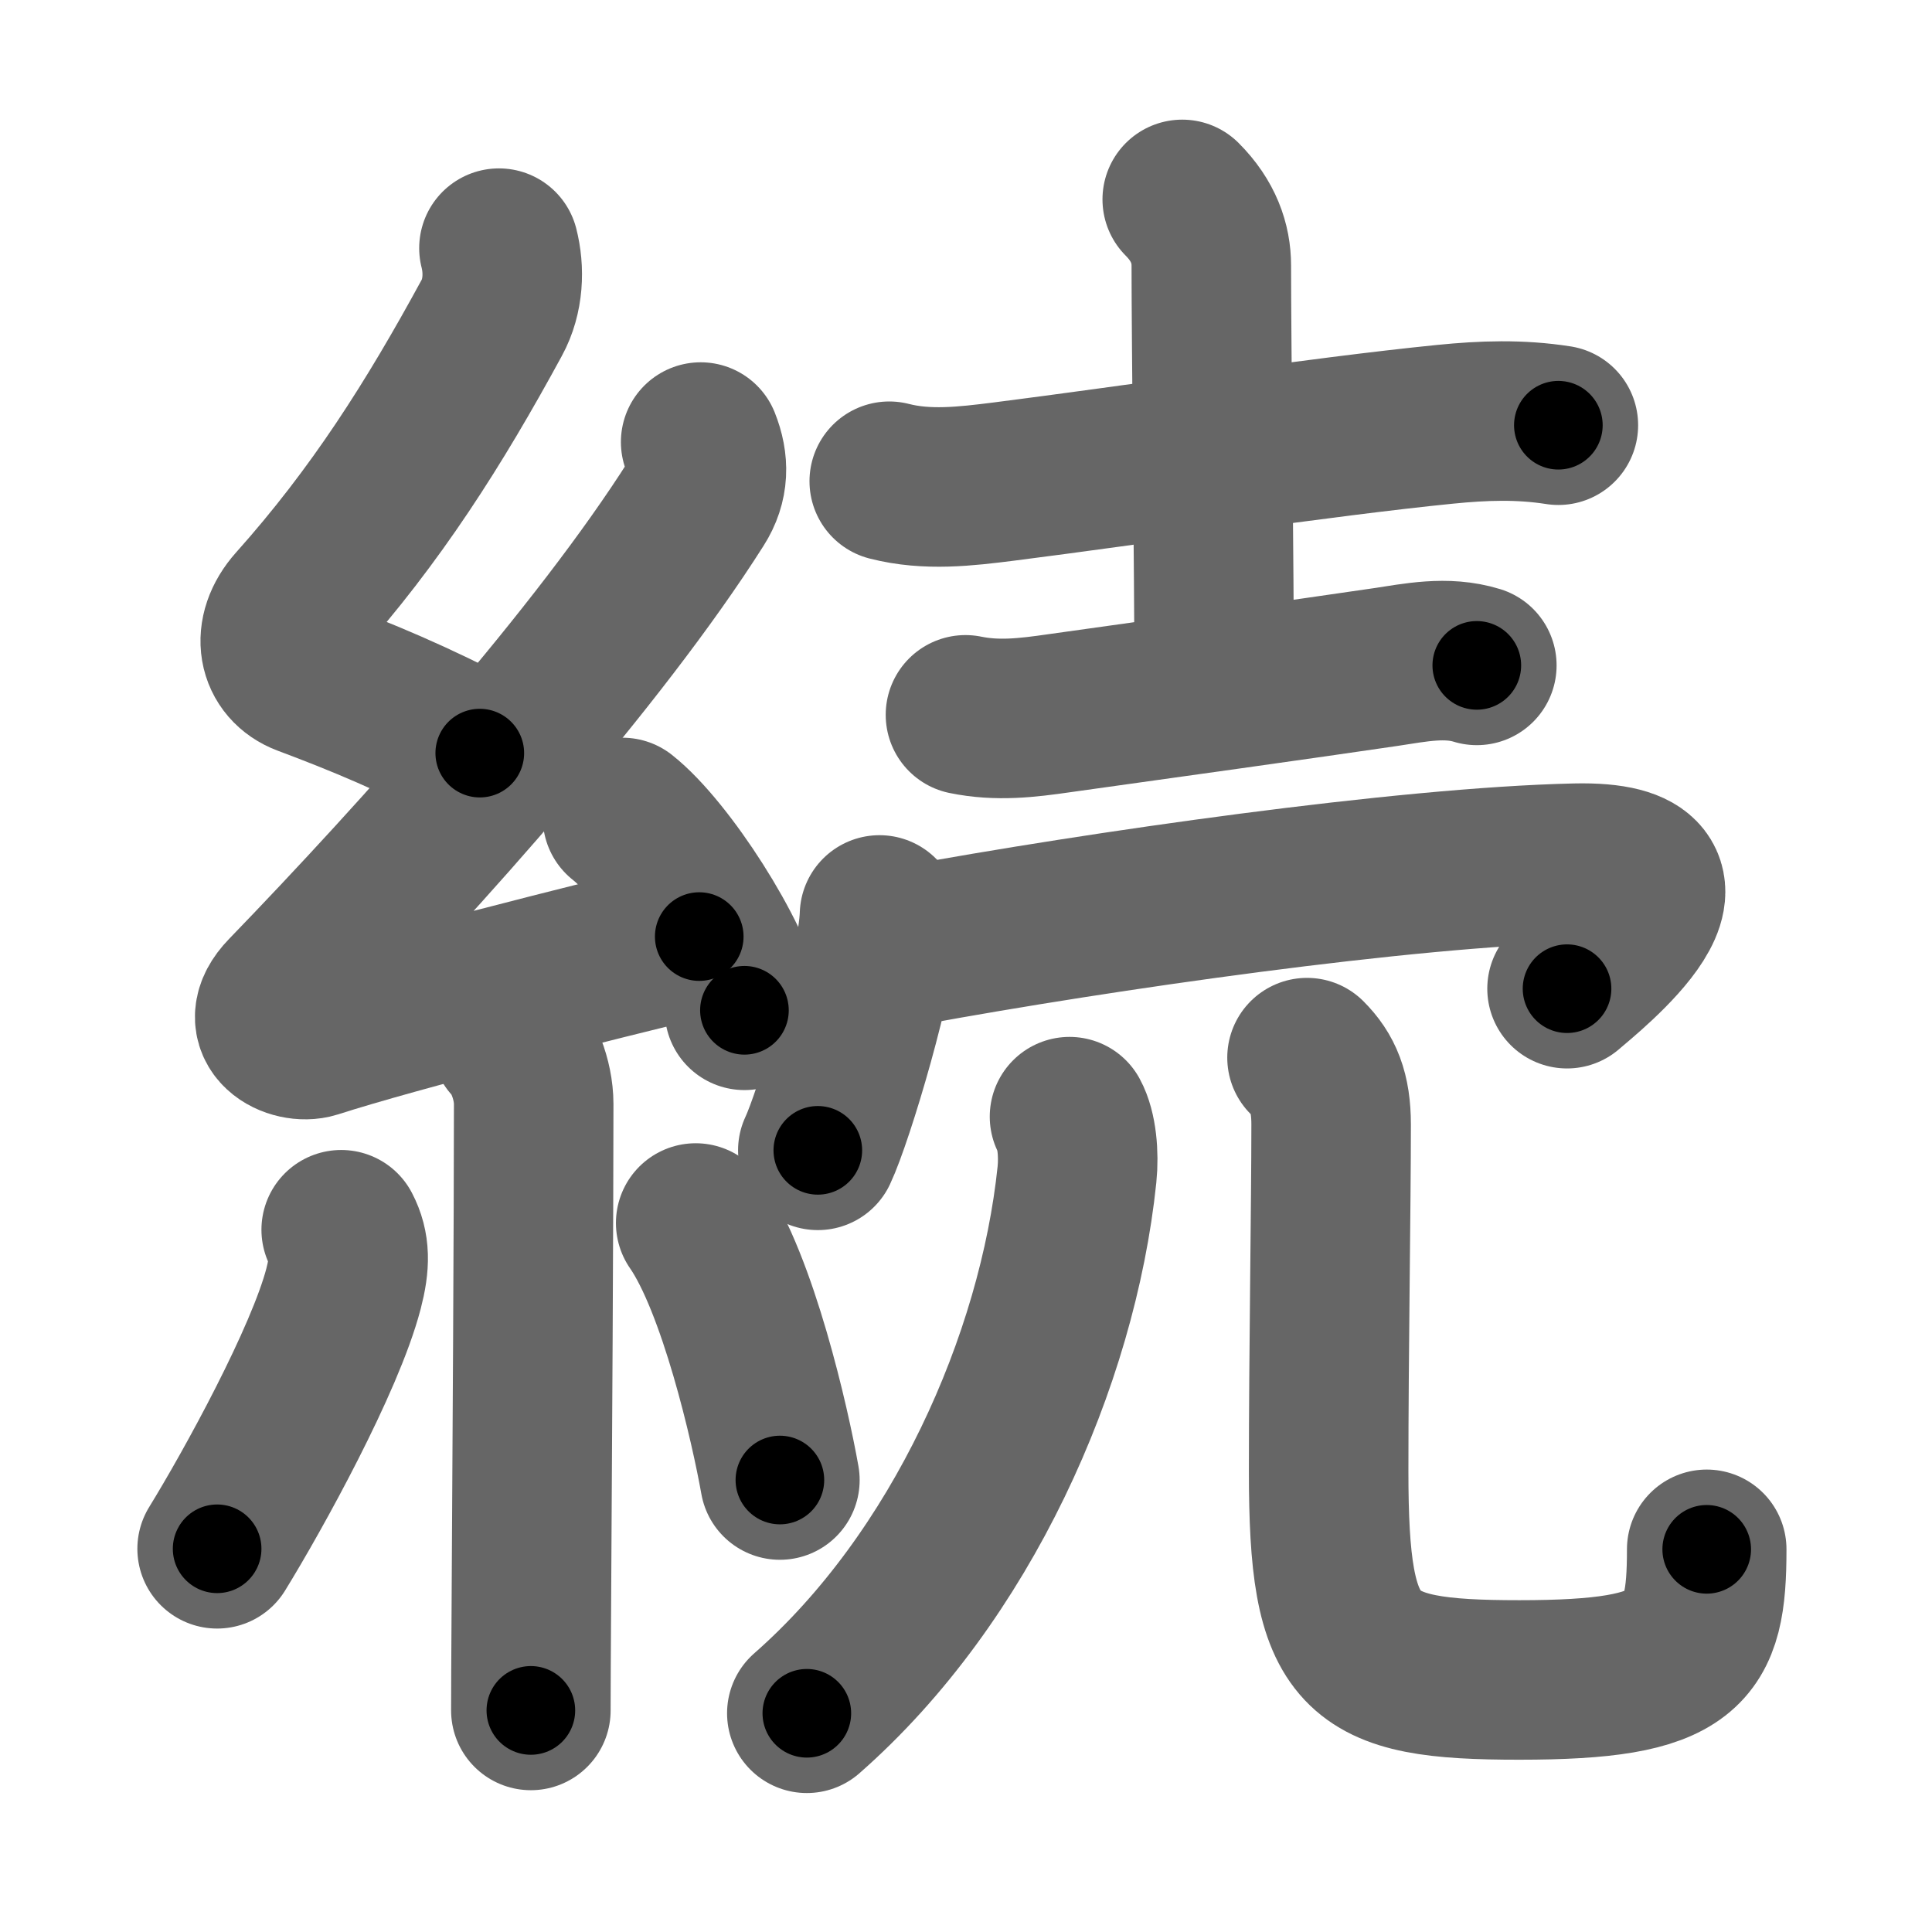<svg xmlns="http://www.w3.org/2000/svg" width="109" height="109" viewBox="0 0 109 109" id="7d9a"><g fill="none" stroke="#666" stroke-width="9" stroke-linecap="round" stroke-linejoin="round"><g><g><path d="M28.15,14c0.31,1.21,0.27,2.7-0.41,3.94c-3.24,5.96-6.52,11.14-11.06,16.22c-1.42,1.59-1.01,3.39,0.57,3.98c3.18,1.19,6.13,2.42,9.82,4.35" /><path d="M39.53,24.94c0.47,1.18,0.47,2.31-0.25,3.44c-5.48,8.65-15.53,19.87-23.13,27.73c-1.74,1.8,0.43,2.83,1.57,2.47c4.75-1.53,15.62-4.27,21.73-5.74" /><path d="M35.12,46.12C37.55,48.04,41.39,54.01,42,57" /><path d="M28.83,58.76c0.64,0.64,1.28,2.12,1.28,3.53c0,6.26-0.08,19.82-0.13,27.96c-0.02,3.11-0.03,5.44-0.03,6.25" /><path d="M19.25,69.38c0.5,0.96,0.5,1.91,0.13,3.33c-1.05,4.02-5.08,11.34-7.13,14.67" /><path d="M39.25,69c2.38,3.43,4.2,11.39,4.75,14.5" /></g><g p4:phon="売" xmlns:p4="http://kanjivg.tagaini.net"><g><path d="M50.17,27.15c2.14,0.55,4.31,0.29,6.46,0.02c7.25-0.92,17.9-2.53,24.88-3.23c2.19-0.22,4.23-0.29,6.41,0.05" /><path d="M66.7,11.25c1.21,1.21,1.64,2.5,1.64,3.73c0,4.27,0.16,17.65,0.16,23.02" /><path d="M54.47,40.33c1.8,0.37,3.48,0.17,5.28-0.09c6.08-0.85,13.56-1.89,18.38-2.6c1.74-0.26,3.46-0.63,5.19-0.1" /></g><g><g><path d="M49.62,51.62c-0.1,3.15-2.59,11.4-3.48,13.28" /><path d="M51.32,53.36c10.81-1.98,27.93-4.44,37.56-4.66c8.62-0.2,0.65,6.11-0.47,7.08" /></g><g><g><path d="M60.34,63c0.41,0.75,0.54,2.1,0.42,3.27C59.67,76.74,54.25,89,45.52,96.66" /></g><path d="M73.74,59.67c0.92,0.92,1.36,1.96,1.36,3.77c0,4.48-0.14,12.99-0.14,19.56c0,10.5,1.54,11.78,10.76,11.78c9.53,0,10.57-1.65,10.57-7.37" /></g></g></g></g></g><g fill="none" stroke="#000" stroke-width="5" stroke-linecap="round" stroke-linejoin="round"><g><g><path d="M28.15,14c0.31,1.21,0.27,2.7-0.41,3.94c-3.24,5.96-6.52,11.14-11.06,16.22c-1.42,1.59-1.01,3.39,0.57,3.98c3.18,1.19,6.13,2.42,9.82,4.35" stroke-dasharray="39.32" stroke-dashoffset="39.32"><animate id="0" attributeName="stroke-dashoffset" values="39.32;0" dur="0.39s" fill="freeze" begin="0s;7d9a.click" /></path><path d="M39.53,24.94c0.47,1.18,0.47,2.31-0.25,3.44c-5.48,8.65-15.53,19.87-23.13,27.73c-1.74,1.8,0.43,2.83,1.57,2.47c4.75-1.53,15.62-4.27,21.73-5.74" stroke-dasharray="66.57" stroke-dashoffset="66.57"><animate attributeName="stroke-dashoffset" values="66.57" fill="freeze" begin="7d9a.click" /><animate id="1" attributeName="stroke-dashoffset" values="66.57;0" dur="0.5s" fill="freeze" begin="0.end" /></path><path d="M35.12,46.12C37.55,48.04,41.39,54.01,42,57" stroke-dasharray="13.02" stroke-dashoffset="13.02"><animate attributeName="stroke-dashoffset" values="13.02" fill="freeze" begin="7d9a.click" /><animate id="2" attributeName="stroke-dashoffset" values="13.02;0" dur="0.13s" fill="freeze" begin="1.end" /></path><path d="M28.83,58.76c0.64,0.64,1.28,2.12,1.28,3.53c0,6.26-0.08,19.82-0.13,27.96c-0.02,3.11-0.03,5.44-0.03,6.25" stroke-dasharray="38.04" stroke-dashoffset="38.04"><animate attributeName="stroke-dashoffset" values="38.04" fill="freeze" begin="7d9a.click" /><animate id="3" attributeName="stroke-dashoffset" values="38.04;0" dur="0.38s" fill="freeze" begin="2.end" /></path><path d="M19.25,69.38c0.5,0.96,0.5,1.91,0.13,3.33c-1.05,4.02-5.08,11.34-7.13,14.67" stroke-dasharray="19.77" stroke-dashoffset="19.77"><animate attributeName="stroke-dashoffset" values="19.77" fill="freeze" begin="7d9a.click" /><animate id="4" attributeName="stroke-dashoffset" values="19.77;0" dur="0.2s" fill="freeze" begin="3.end" /></path><path d="M39.25,69c2.38,3.43,4.2,11.39,4.75,14.5" stroke-dasharray="15.34" stroke-dashoffset="15.34"><animate attributeName="stroke-dashoffset" values="15.34" fill="freeze" begin="7d9a.click" /><animate id="5" attributeName="stroke-dashoffset" values="15.34;0" dur="0.15s" fill="freeze" begin="4.end" /></path></g><g p4:phon="売" xmlns:p4="http://kanjivg.tagaini.net"><g><path d="M50.17,27.15c2.14,0.55,4.31,0.29,6.46,0.02c7.25-0.92,17.9-2.53,24.88-3.23c2.19-0.22,4.23-0.29,6.41,0.05" stroke-dasharray="38.02" stroke-dashoffset="38.02"><animate attributeName="stroke-dashoffset" values="38.02" fill="freeze" begin="7d9a.click" /><animate id="6" attributeName="stroke-dashoffset" values="38.02;0" dur="0.38s" fill="freeze" begin="5.end" /></path><path d="M66.7,11.25c1.21,1.21,1.64,2.5,1.64,3.73c0,4.27,0.16,17.65,0.16,23.02" stroke-dasharray="27.21" stroke-dashoffset="27.21"><animate attributeName="stroke-dashoffset" values="27.21" fill="freeze" begin="7d9a.click" /><animate id="7" attributeName="stroke-dashoffset" values="27.21;0" dur="0.27s" fill="freeze" begin="6.end" /></path><path d="M54.47,40.33c1.8,0.37,3.48,0.17,5.28-0.09c6.08-0.85,13.56-1.89,18.38-2.6c1.74-0.26,3.46-0.63,5.19-0.1" stroke-dasharray="29.11" stroke-dashoffset="29.11"><animate attributeName="stroke-dashoffset" values="29.11" fill="freeze" begin="7d9a.click" /><animate id="8" attributeName="stroke-dashoffset" values="29.11;0" dur="0.29s" fill="freeze" begin="7.end" /></path></g><g><g><path d="M49.62,51.62c-0.1,3.15-2.59,11.4-3.48,13.28" stroke-dasharray="13.77" stroke-dashoffset="13.77"><animate attributeName="stroke-dashoffset" values="13.77" fill="freeze" begin="7d9a.click" /><animate id="9" attributeName="stroke-dashoffset" values="13.77;0" dur="0.14s" fill="freeze" begin="8.end" /></path><path d="M51.32,53.36c10.81-1.98,27.93-4.44,37.56-4.66c8.62-0.2,0.65,6.11-0.47,7.08" stroke-dasharray="49.78" stroke-dashoffset="49.78"><animate attributeName="stroke-dashoffset" values="49.78" fill="freeze" begin="7d9a.click" /><animate id="10" attributeName="stroke-dashoffset" values="49.78;0" dur="0.5s" fill="freeze" begin="9.end" /></path></g><g><g><path d="M60.34,63c0.41,0.75,0.54,2.1,0.42,3.27C59.67,76.74,54.25,89,45.52,96.66" stroke-dasharray="38.07" stroke-dashoffset="38.07"><animate attributeName="stroke-dashoffset" values="38.07" fill="freeze" begin="7d9a.click" /><animate id="11" attributeName="stroke-dashoffset" values="38.07;0" dur="0.38s" fill="freeze" begin="10.end" /></path></g><path d="M73.74,59.67c0.92,0.92,1.36,1.96,1.36,3.77c0,4.48-0.14,12.99-0.14,19.56c0,10.5,1.54,11.78,10.76,11.78c9.53,0,10.57-1.65,10.57-7.37" stroke-dasharray="58.62" stroke-dashoffset="58.62"><animate attributeName="stroke-dashoffset" values="58.62" fill="freeze" begin="7d9a.click" /><animate id="12" attributeName="stroke-dashoffset" values="58.62;0" dur="0.59s" fill="freeze" begin="11.end" /></path></g></g></g></g></g></svg>